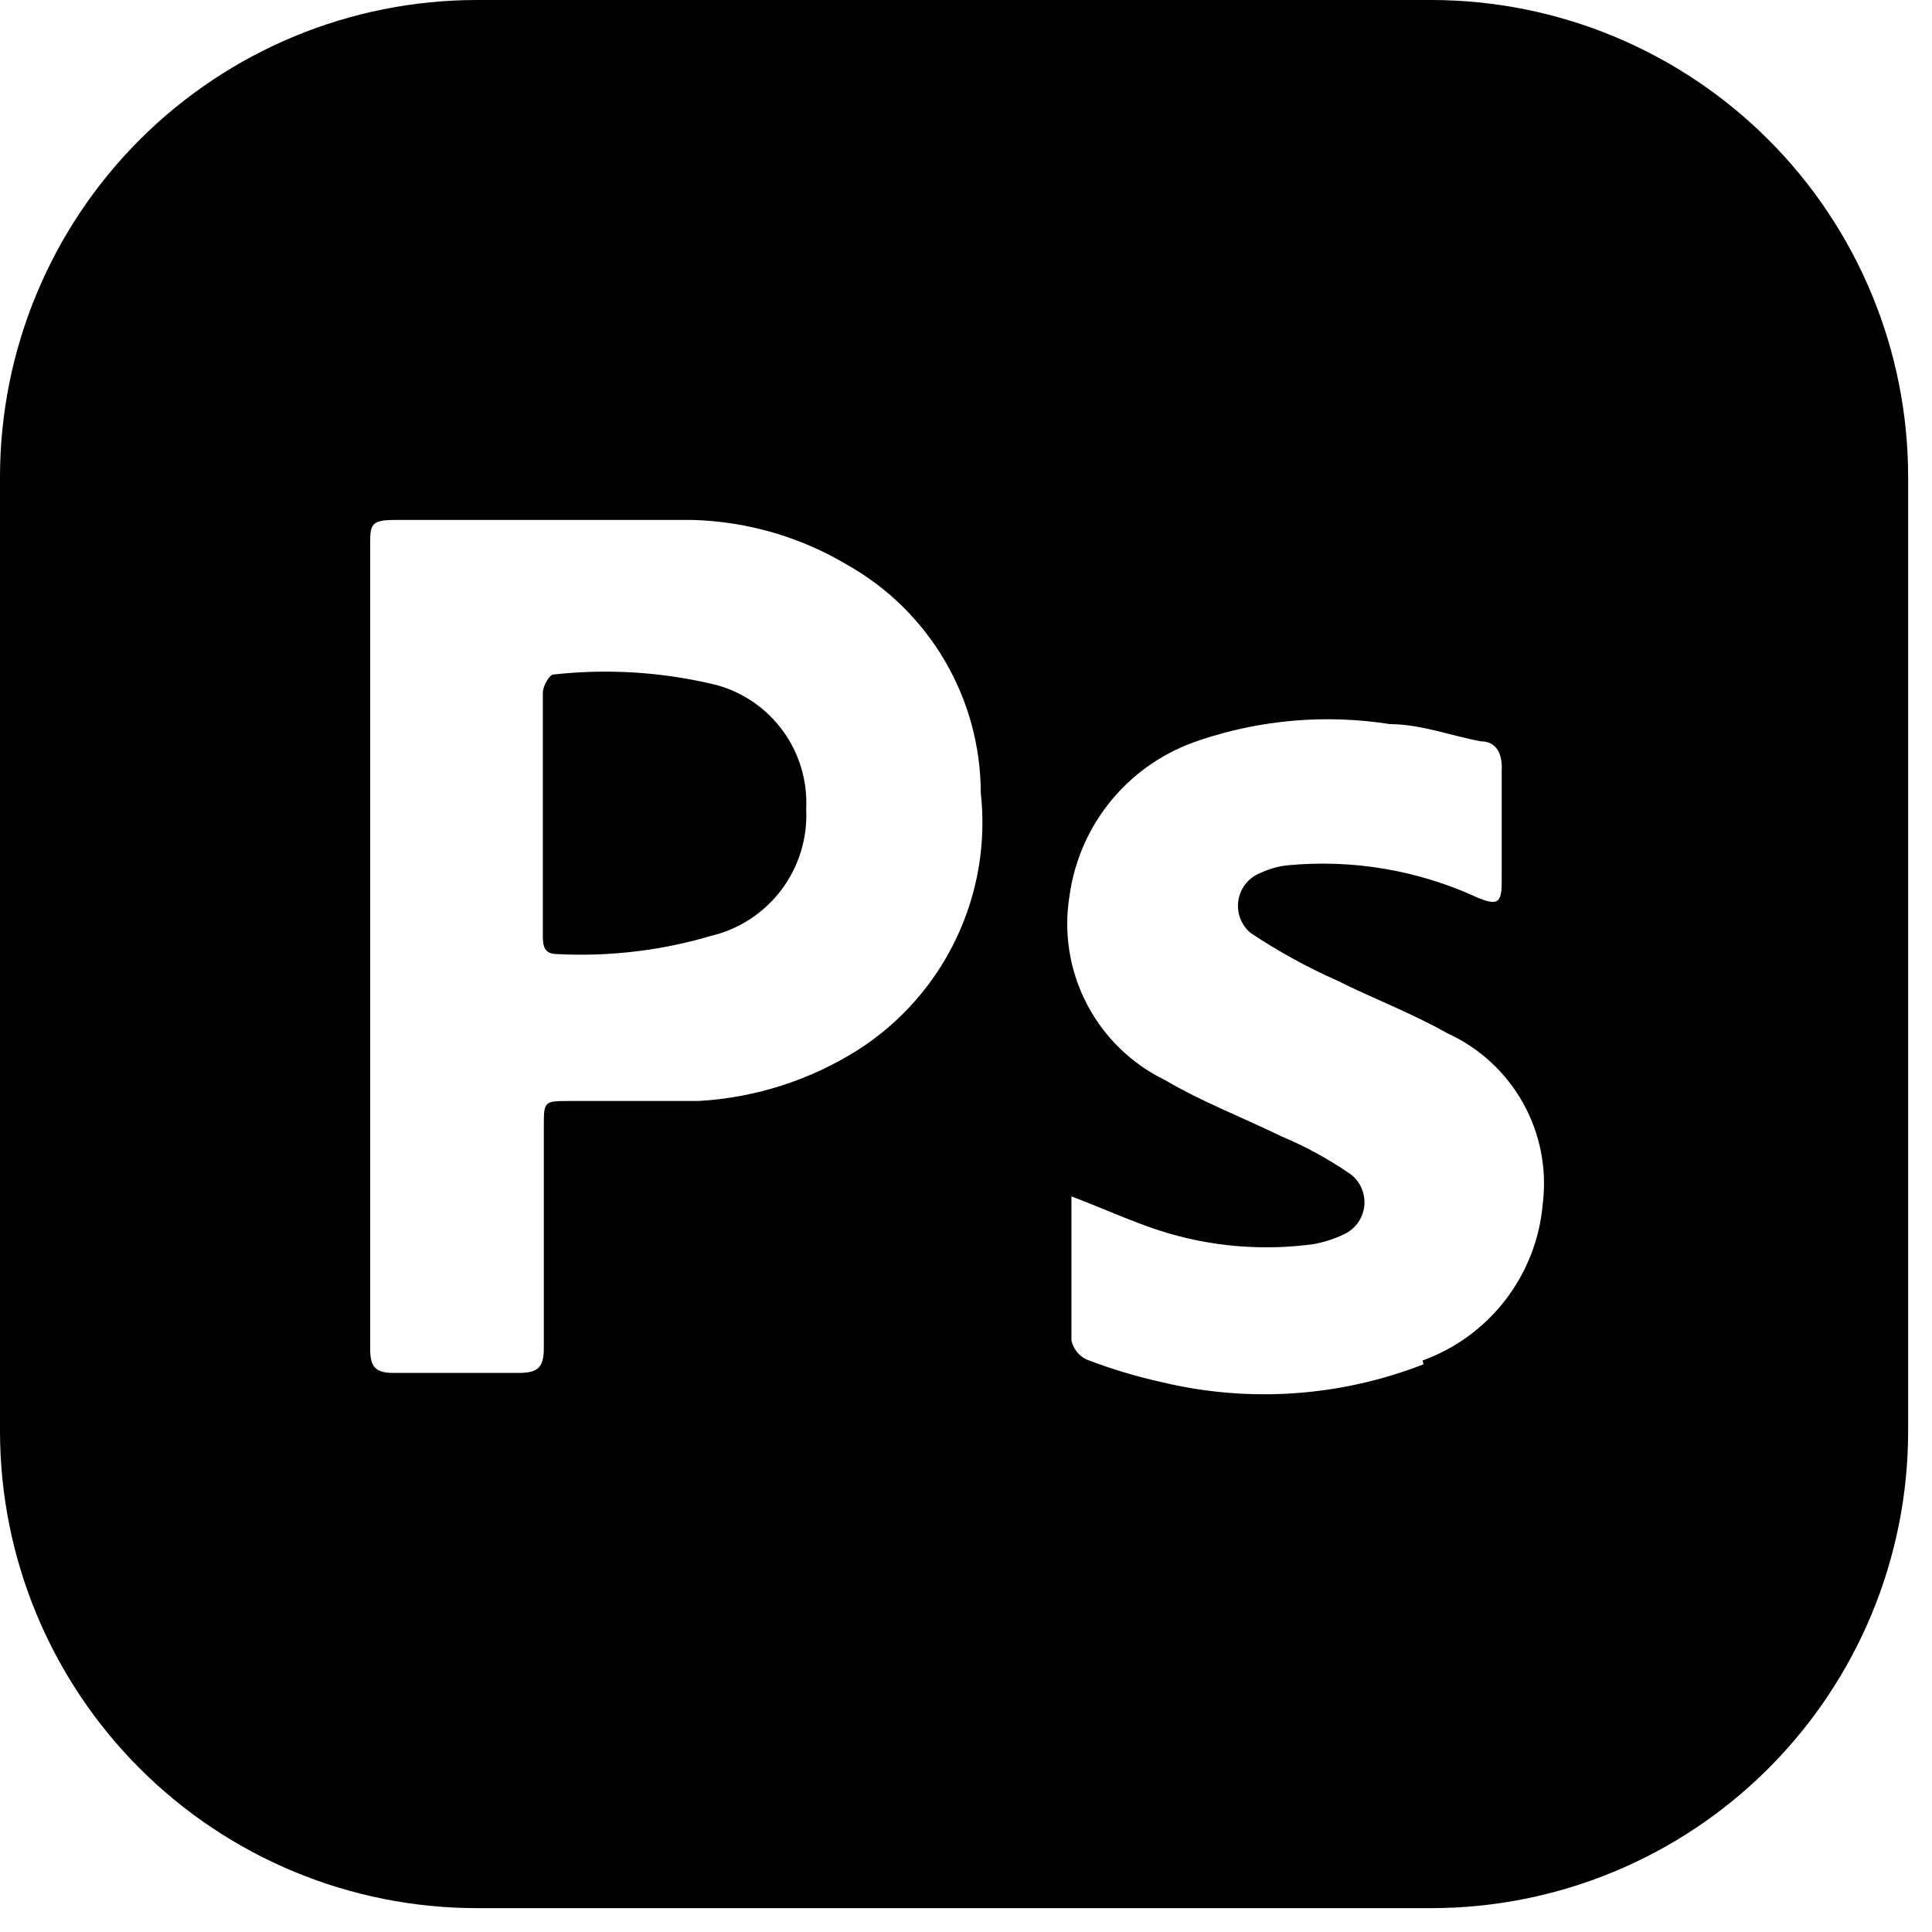 <svg width="54" height="54" viewBox="0 0 54 54" fill="none" xmlns="http://www.w3.org/2000/svg">
<path d="M22.533 22.613C22.574 23.423 22.329 24.221 21.842 24.869C21.355 25.517 20.656 25.974 19.867 26.16C18.475 26.571 17.023 26.742 15.573 26.667C15.2 26.667 15.173 26.427 15.173 26.16V19.36C15.173 19.173 15.36 18.853 15.467 18.853C16.992 18.683 18.536 18.782 20.027 19.147C20.777 19.352 21.435 19.808 21.89 20.439C22.346 21.069 22.573 21.836 22.533 22.613Z" fill="black"/>
<path d="M40 0H13.333C9.797 0 6.406 1.405 3.905 3.905C1.405 6.406 0 9.797 0 13.333V40C0 43.536 1.405 46.928 3.905 49.428C6.406 51.929 9.797 53.333 13.333 53.333H40C43.536 53.333 46.928 51.929 49.428 49.428C51.929 46.928 53.333 43.536 53.333 40V13.333C53.333 9.797 51.929 6.406 49.428 3.905C46.928 1.405 43.536 0 40 0ZM24 29.333C22.654 30.188 21.112 30.684 19.52 30.773H15.947C15.2 30.773 15.2 30.773 15.2 31.493V37.68C15.2 38.213 15.04 38.373 14.507 38.373H10.987C10.48 38.373 10.347 38.187 10.347 37.707V15.227C10.347 14.693 10.347 14.533 11.013 14.533H19.36C20.884 14.575 22.371 15.006 23.68 15.787C24.811 16.424 25.752 17.349 26.408 18.469C27.064 19.589 27.411 20.862 27.413 22.16C27.568 23.555 27.33 24.965 26.727 26.232C26.124 27.499 25.18 28.573 24 29.333ZM39.787 38.133C37.468 39.037 34.928 39.214 32.507 38.64C31.78 38.48 31.068 38.267 30.373 38C30.266 37.95 30.172 37.876 30.098 37.783C30.024 37.691 29.972 37.582 29.947 37.467V33.44C30.8 33.76 31.6 34.133 32.427 34.4C33.812 34.843 35.279 34.97 36.72 34.773C37.008 34.72 37.284 34.631 37.547 34.507C37.703 34.438 37.839 34.33 37.941 34.194C38.043 34.057 38.108 33.896 38.13 33.727C38.151 33.558 38.128 33.386 38.064 33.228C37.999 33.07 37.894 32.932 37.76 32.827C37.15 32.404 36.498 32.047 35.813 31.76C34.72 31.227 33.6 30.8 32.56 30.187C31.621 29.73 30.854 28.982 30.374 28.055C29.893 27.128 29.725 26.071 29.893 25.04C30.029 24.048 30.441 23.114 31.082 22.346C31.724 21.577 32.569 21.005 33.52 20.693C35.235 20.113 37.065 19.958 38.853 20.24C39.707 20.24 40.533 20.56 41.387 20.72C41.84 20.72 42 21.093 41.973 21.547V24.667C41.973 25.253 41.84 25.307 41.307 25.093C39.641 24.322 37.8 24.009 35.973 24.187C35.715 24.217 35.462 24.289 35.227 24.4C35.067 24.463 34.926 24.566 34.818 24.7C34.711 24.834 34.64 24.994 34.613 25.164C34.586 25.334 34.604 25.507 34.665 25.668C34.725 25.829 34.827 25.971 34.96 26.08C35.732 26.594 36.54 27.038 37.387 27.413C38.4 27.92 39.467 28.32 40.453 28.88C41.349 29.287 42.09 29.97 42.57 30.829C43.05 31.688 43.242 32.677 43.12 33.653C43.036 34.627 42.675 35.556 42.079 36.331C41.484 37.106 40.679 37.694 39.76 38.027L39.787 38.133Z" fill="black"/>
</svg>

